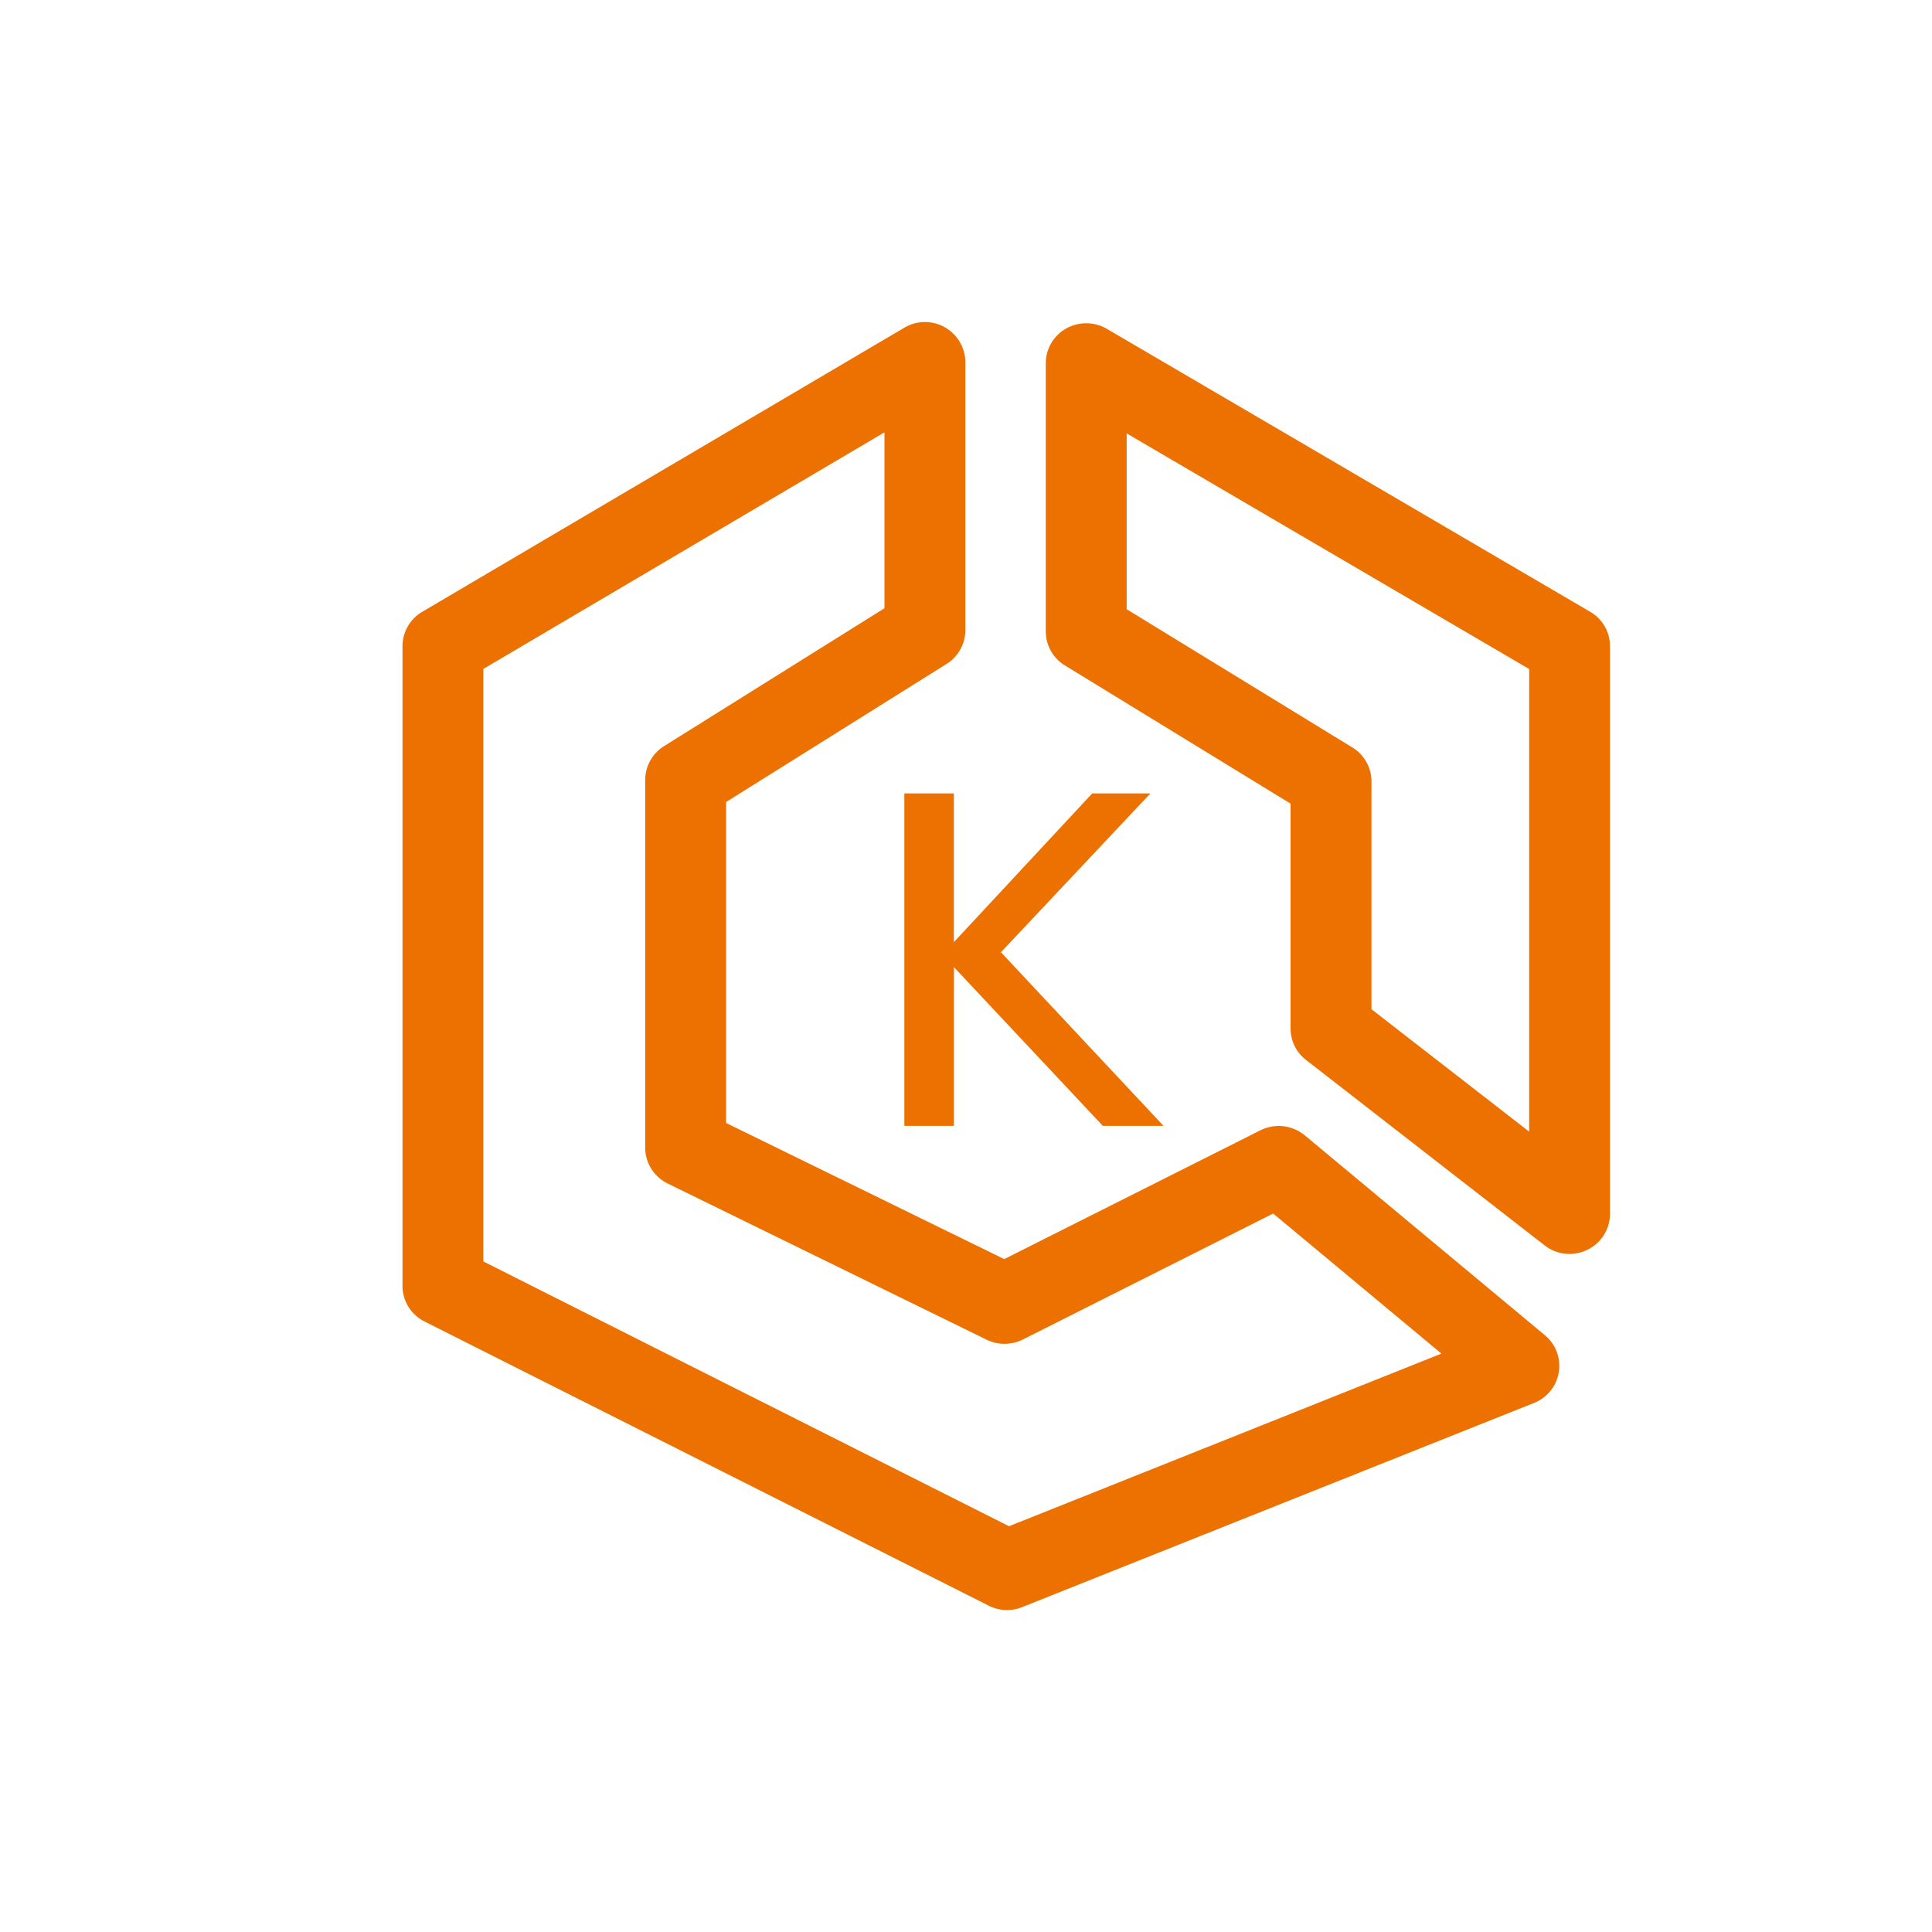 <svg width="24" height="24" xmlns="http://www.w3.org/2000/svg"><path d="m14.291 9.856-1.857 1.973 2.02 2.157H13.7l-1.85-1.972v1.972h-.616v-4.13h.615v1.848l1.719-1.848h.723Zm4.704 4.201-1.958-1.52v-2.83a.495.495 0 0 0-.238-.422l-2.803-1.717V5.384l5 2.927v5.746Zm.759-6.457L13.75 4.085a.51.51 0 0 0-.506-.004.496.496 0 0 0-.253.431v3.332c0 .172.09.332.237.422l2.804 1.717v2.795c0 .152.071.296.193.39l2.962 2.302a.502.502 0 0 0 .53.056.496.496 0 0 0 .283-.446V8.028a.493.493 0 0 0-.246-.428Zm-7.22 11.359-6.53-3.289V8.31l4.983-2.939v2.185L8.247 9.27a.497.497 0 0 0-.232.42v4.567c0 .188.107.36.279.445l3.962 1.94c.141.07.309.068.45-.002l3.11-1.565 2.09 1.74-5.371 2.144Zm3.675-4.855a.51.51 0 0 0-.552-.063l-3.182 1.6L9.02 13.95V9.963l2.738-1.715a.496.496 0 0 0 .234-.42v-3.33a.502.502 0 0 0-.76-.426L5.245 7.6A.496.496 0 0 0 5 8.028v7.946c0 .187.106.358.274.442l7.008 3.53a.503.503 0 0 0 .416.018l6.358-2.536a.495.495 0 0 0 .136-.841l-2.983-2.483Z" fill="#ED7100" fill-rule="evenodd"/></svg>